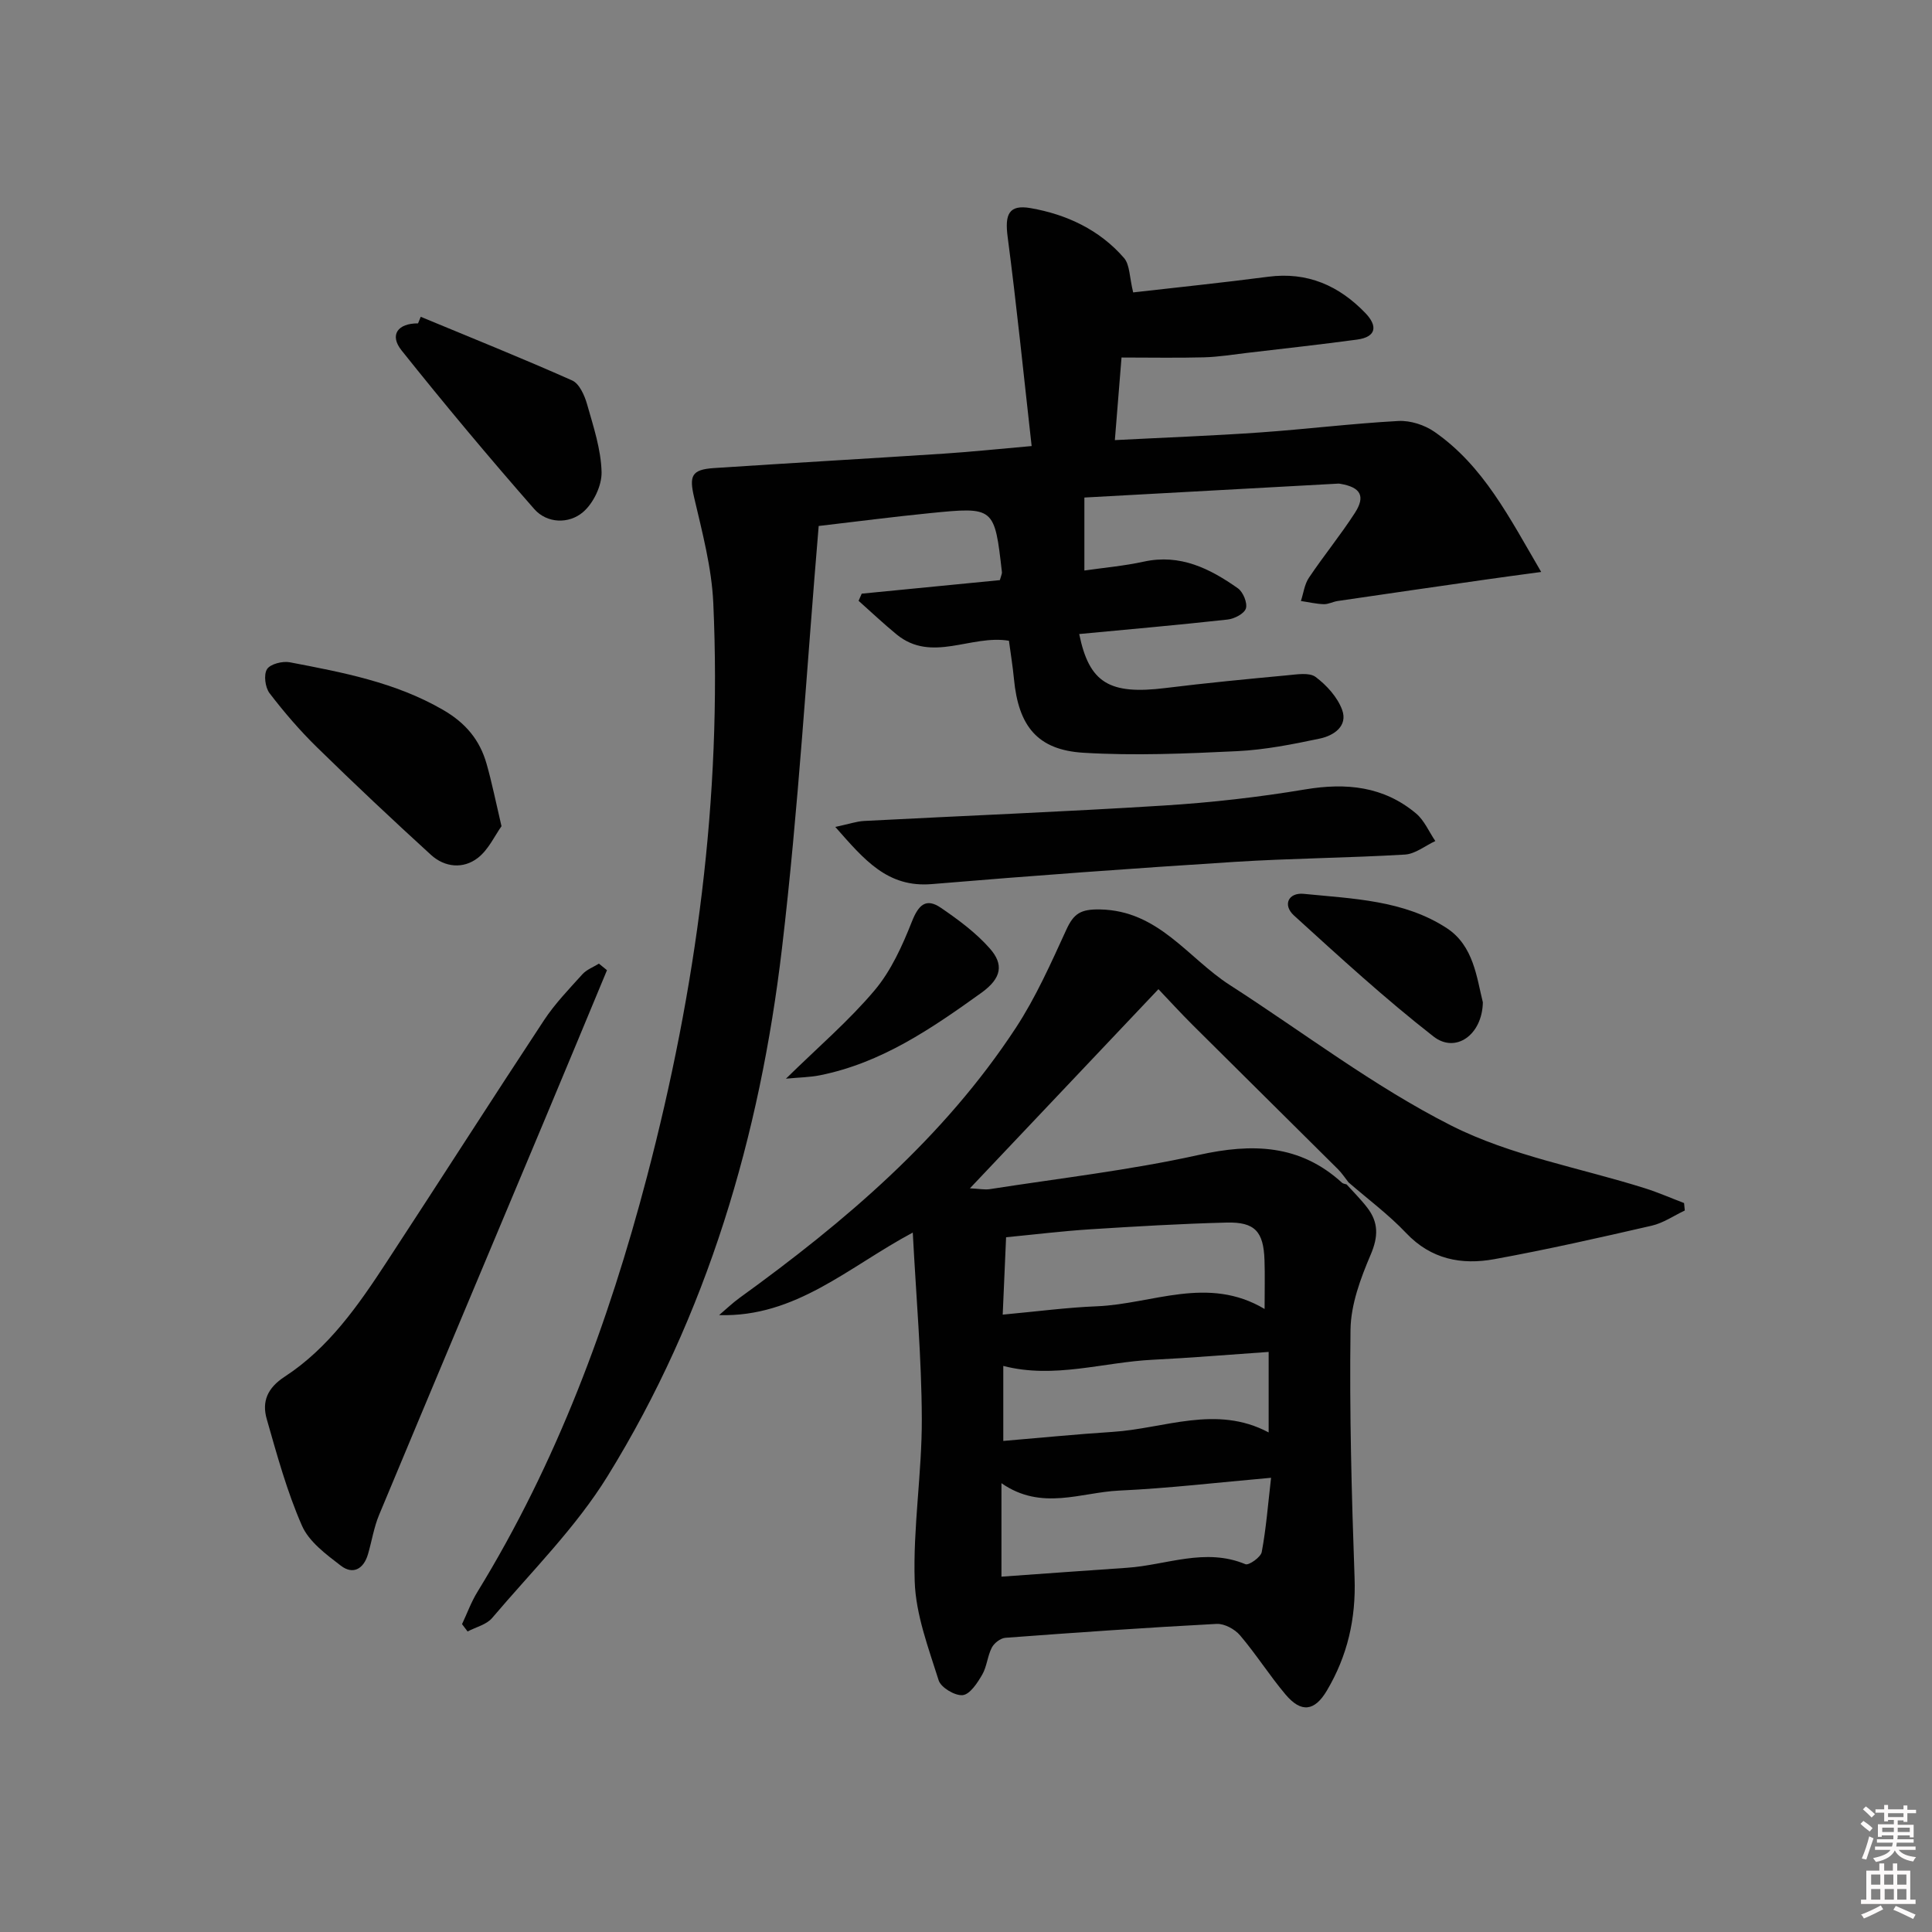<svg enable-background="new 0 0 400 400" viewBox="0 0 400 400" xmlns="http://www.w3.org/2000/svg"><rect x="0" y="0" width="400" height="400" fill="#808080" stroke="none"/><path d="m385.2 377.6.6-.6c.6.4 1.3.9 1.9 1.5l-.6.7c-.8-.6-1.4-1.1-1.9-1.6zm.3 7.1c.6-1.4 1.1-2.9 1.5-4.5.3.1.6.3.9.4-.5 1.4-1 2.9-1.5 4.4l-.9-.2zm.2-10.1.6-.6c.7.5 1.3 1.1 1.9 1.6l-.7.7c-.6-.6-1.2-1.2-1.8-1.7zm8.4-.8h.8v.9h1.8v.7h-1.8v1.8h-.8v-.3h-1.2v.9h3.3v2.6h-.8v-.4h-2.5c0 .3 0 .6-.1.8h3.4v.7h-3.5c0 .3-.1.6-.1.8h4v.7h-3.5c.7.9 1.9 1.3 3.6 1.5-.2.2-.4.5-.6.9-1.9-.3-3.2-1.1-3.8-2.3-.5 1.1-1.8 2-3.9 2.4-.2-.3-.4-.5-.6-.8 1.9-.4 3.1-.9 3.6-1.7h-3.2v-.7h3.5c.1-.2.1-.5.2-.8h-3.3v-.7h3.4c0-.2 0-.5 0-.8h-2.4v.3h-.8v-2.6h3.3v-.9h-1.2v.3h-.8v-1.8h-1.8v-.7h1.8v-.9h.8v.9h3.2zm-4.4 5.5h2.4c0-.3 0-.6 0-.9h-2.4zm1.2-3.1h3.2v-.8h-3.2zm4.4 2.2h-2.4v.9h2.5v-.9z" fill="#fcfafa"/><path d="m389.2 385.8h.9v1.5h1.8v-1.5h.9v1.5h2.7v6h1.1v.9h-11.3v-.9h1.1v-6h2.7v-1.5zm.2 8.7.5.8c-1.2.6-2.5 1.3-4 1.9-.2-.3-.3-.6-.6-.8 1.6-.6 3-1.3 4.1-1.9zm-2-4.3h1.9v-2.1h-1.9zm0 3.1h1.9v-2.2h-1.9zm2.7-3.1h1.9v-2.1h-1.9zm.1 3.1h1.9v-2.2h-1.9zm2.3 1.3c1.4.6 2.7 1.2 4.1 1.8l-.5.9c-1.5-.7-2.8-1.4-4.1-1.9zm2.2-6.5h-1.9v2.1h1.9zm-1.9 5.2h1.9v-2.2h-1.9z" fill="#fcfafa"/><g fill="#010101"><path d="m95.66 336.26c1.05-2.22 1.89-4.57 3.17-6.65 16.4-26.72 27.17-55.71 35.1-85.91 10.23-38.97 15.57-78.51 13.75-118.83-.33-7.35-2.29-14.67-3.97-21.89-1.03-4.42-.58-5.76 4.08-6.07 15.92-1.05 31.86-1.96 47.78-3 5.6-.37 11.18-.96 18.02-1.56-1.66-14.77-3.1-29.08-4.97-43.33-.6-4.59.2-6.73 4.76-5.93 7.44 1.3 14.28 4.48 19.34 10.33 1.21 1.4 1.11 3.95 1.89 7.12 8.91-1.02 18.44-2 27.94-3.24 8.14-1.07 14.69 1.84 20.17 7.55 2.48 2.59 2.32 4.91-1.76 5.46-7.57 1.02-15.16 1.86-22.75 2.75-2.97.35-5.94.84-8.92.92-5.53.15-11.08.04-17.09.04-.36 4.48-.83 10.35-1.38 17.1 10.47-.54 20.22-.9 29.96-1.58 9.59-.67 19.16-1.86 28.76-2.38 2.46-.13 5.41.82 7.46 2.25 10.15 7.05 15.5 17.75 22.09 29.01-4.65.63-8.17 1.09-11.68 1.6-10.15 1.45-20.31 2.92-30.45 4.41-.98.14-1.93.69-2.89.66-1.58-.05-3.16-.43-4.73-.66.53-1.62.74-3.46 1.66-4.82 3.05-4.55 6.54-8.81 9.51-13.41 2.26-3.5 1.18-5.32-2.99-6.03-.16-.03-.33-.05-.5-.04-17.56.96-35.12 1.93-52.51 2.88v15.11c3.93-.57 8.18-.94 12.3-1.84 7.55-1.65 13.69 1.44 19.48 5.52 1.08.76 2.01 3.02 1.66 4.17-.33 1.08-2.39 2.15-3.79 2.3-10.22 1.13-20.46 2.03-30.72 3 2.07 10.13 6.24 12.61 17.84 11.18 8.4-1.04 16.84-1.85 25.27-2.64 1.96-.18 4.53-.63 5.84.35 2.29 1.72 4.53 4.19 5.49 6.82 1.22 3.36-1.76 5.32-4.57 5.92-5.66 1.2-11.41 2.34-17.17 2.62-10.59.51-21.25.97-31.81.33-9.54-.57-13.47-5.52-14.4-15.27-.25-2.62-.68-5.23-1.04-7.92-7.89-1.31-15.96 4.65-23.25-1.3-2.71-2.22-5.26-4.64-7.88-6.97.22-.49.43-.99.65-1.48 9.62-.94 19.24-1.88 28.6-2.8.28-1.01.46-1.33.43-1.63-1.54-13.51-1.55-13.57-14.9-12.24-7.57.75-15.12 1.74-23.04 2.66-2.49 29.36-4.18 58.5-7.6 87.44-4.57 38.77-15.45 75.85-36.12 109.3-6.58 10.65-15.73 19.72-23.89 29.35-1.17 1.38-3.36 1.88-5.08 2.79-.39-.51-.77-1.02-1.15-1.52z"/><path d="m278.8 245.22c1.44 1.6 2.98 3.12 4.29 4.83 2.33 3.04 2.29 5.98.7 9.7-2.09 4.9-4.11 10.31-4.18 15.53-.23 17.14.23 34.29.84 51.42.3 8.44-1.47 16.12-5.73 23.31-2.54 4.29-5.31 4.68-8.57.81-3.32-3.94-6.09-8.34-9.42-12.25-1.09-1.28-3.24-2.44-4.84-2.36-14.59.77-29.17 1.79-43.75 2.88-1.01.08-2.32 1.1-2.8 2.04-.9 1.74-1.01 3.92-1.99 5.6-.99 1.71-2.53 4.07-4.03 4.23-1.59.17-4.51-1.57-4.98-3.06-2.11-6.71-4.73-13.58-4.96-20.47-.37-11.2 1.51-22.46 1.47-33.68-.04-12.57-1.17-25.14-1.87-38.56-13.33 7.12-24.22 17.57-40.1 17.09 1.41-1.19 2.75-2.49 4.24-3.57 21.84-15.79 42.24-33.11 57.18-55.88 4.16-6.34 7.29-13.41 10.47-20.34 1.53-3.34 2.95-4.28 7-4.2 12.13.24 18.16 10.06 26.85 15.65 15.23 9.79 29.75 20.95 45.81 29.08 12.4 6.28 26.71 8.76 40.15 13 2.75.87 5.39 2.03 8.09 3.06.05.51.1 1.03.15 1.54-2.28 1.08-4.46 2.6-6.87 3.15-10.82 2.49-21.66 4.94-32.58 6.93-6.78 1.23-13.08.04-18.24-5.41-3.63-3.83-7.93-7.02-11.93-10.49-.71-.9-1.35-1.88-2.15-2.69-10.03-9.98-20.09-19.91-30.12-29.89-2.53-2.52-4.93-5.16-7.09-7.42-13.07 13.81-25.76 27.22-39.03 41.23 1.93.09 3.05.33 4.11.17 14.42-2.25 28.98-3.92 43.21-7.07 11.13-2.47 20.99-2.23 29.74 5.76.23.2.62.22.93.33zm-71.46 61.86v19.35c8.89-.63 17.45-1.26 26.02-1.84 8.13-.55 16.15-4.22 24.49-.74.71.29 3.18-1.45 3.38-2.52.9-4.81 1.28-9.71 1.93-15.37-11.04.97-21.23 2.18-31.45 2.65-7.91.36-16.05 4.26-24.37-1.53zm.26-34.9c7-.64 13.25-1.48 19.53-1.73 11.47-.47 22.94-6.44 34.69.56 0-3.84.09-6.99-.02-10.13-.2-5.91-1.99-7.91-7.85-7.76-9.44.24-18.88.8-28.32 1.4-5.73.37-11.43 1.07-17.33 1.64-.23 5.41-.45 10.3-.7 16.02zm55.06 7.72c-8.45.58-16.2 1.24-23.97 1.62-10.28.5-20.43 4.01-30.97 1.28v15.53c7.78-.65 15.19-1.4 22.61-1.87 10.75-.68 21.46-5.68 32.33.11 0-5.62 0-10.71 0-16.67z"/><path d="m125.67 200.87c-4.31 10.35-8.6 20.72-12.94 31.06-11.42 27.24-22.88 54.46-34.25 81.73-1.07 2.57-1.5 5.41-2.29 8.11-.89 3.06-3.09 4.33-5.62 2.39-3.06-2.35-6.61-4.97-8.06-8.3-3.1-7.07-5.16-14.63-7.29-22.08-1.03-3.61.14-6.42 3.73-8.76 9.1-5.93 15.22-14.75 21.06-23.67 10.92-16.67 21.65-33.48 32.62-50.12 2.26-3.43 5.18-6.45 7.95-9.52.88-.97 2.26-1.48 3.42-2.2.56.44 1.12.9 1.67 1.36z"/><path d="m172.94 171.21c2.8-.6 4.36-1.15 5.96-1.24 20.72-1.08 41.46-1.9 62.17-3.2 9.75-.61 19.52-1.72 29.15-3.33 8.5-1.42 16.24-.65 22.95 4.97 1.72 1.44 2.68 3.79 4 5.72-2.1.97-4.16 2.68-6.31 2.8-11.77.7-23.58.77-35.35 1.52-20.87 1.33-41.72 2.84-62.56 4.59-9.23.78-14.01-5.04-20.01-11.83z"/><path d="m103.83 171.06c-1.37 1.9-2.67 4.84-4.91 6.57-3.01 2.32-6.82 1.97-9.68-.63-7.98-7.28-15.85-14.68-23.57-22.24-3.56-3.48-6.84-7.29-9.86-11.24-.91-1.19-1.25-3.83-.53-4.97.68-1.08 3.22-1.72 4.73-1.43 10.91 2.09 21.8 4.12 31.68 9.83 4.7 2.71 7.64 6.23 9.05 11.19 1.09 3.82 1.87 7.72 3.09 12.92z"/><path d="m87.11 65.59c10.47 4.35 21 8.57 31.35 13.18 1.49.66 2.57 3.1 3.09 4.93 1.31 4.61 2.88 9.32 3 14.03.07 2.81-1.7 6.49-3.87 8.32-2.91 2.47-7.44 2.34-10.07-.66-9.41-10.73-18.57-21.69-27.47-32.84-2.56-3.21-.79-5.62 3.41-5.6.19-.45.37-.91.56-1.36z"/><path d="m307.01 207.52c-.13 6.77-5.65 10.63-10.2 7.09-10.04-7.83-19.47-16.48-28.9-25.06-2.41-2.2-1.15-4.8 2.02-4.49 10.17 1.02 20.72 1.29 29.62 7.11 5.56 3.64 6.18 10.24 7.46 15.35z"/><path d="m162.72 223.33c6.73-6.6 13.06-12.01 18.36-18.3 3.42-4.06 5.74-9.23 7.72-14.23 1.37-3.46 2.92-4.97 6.03-2.83 3.61 2.47 7.24 5.15 10.11 8.41 2.85 3.23 2.53 6.09-1.77 9.18-10.33 7.41-20.66 14.5-33.38 17.06-2.05.42-4.18.43-7.07.71z"/></g></svg>